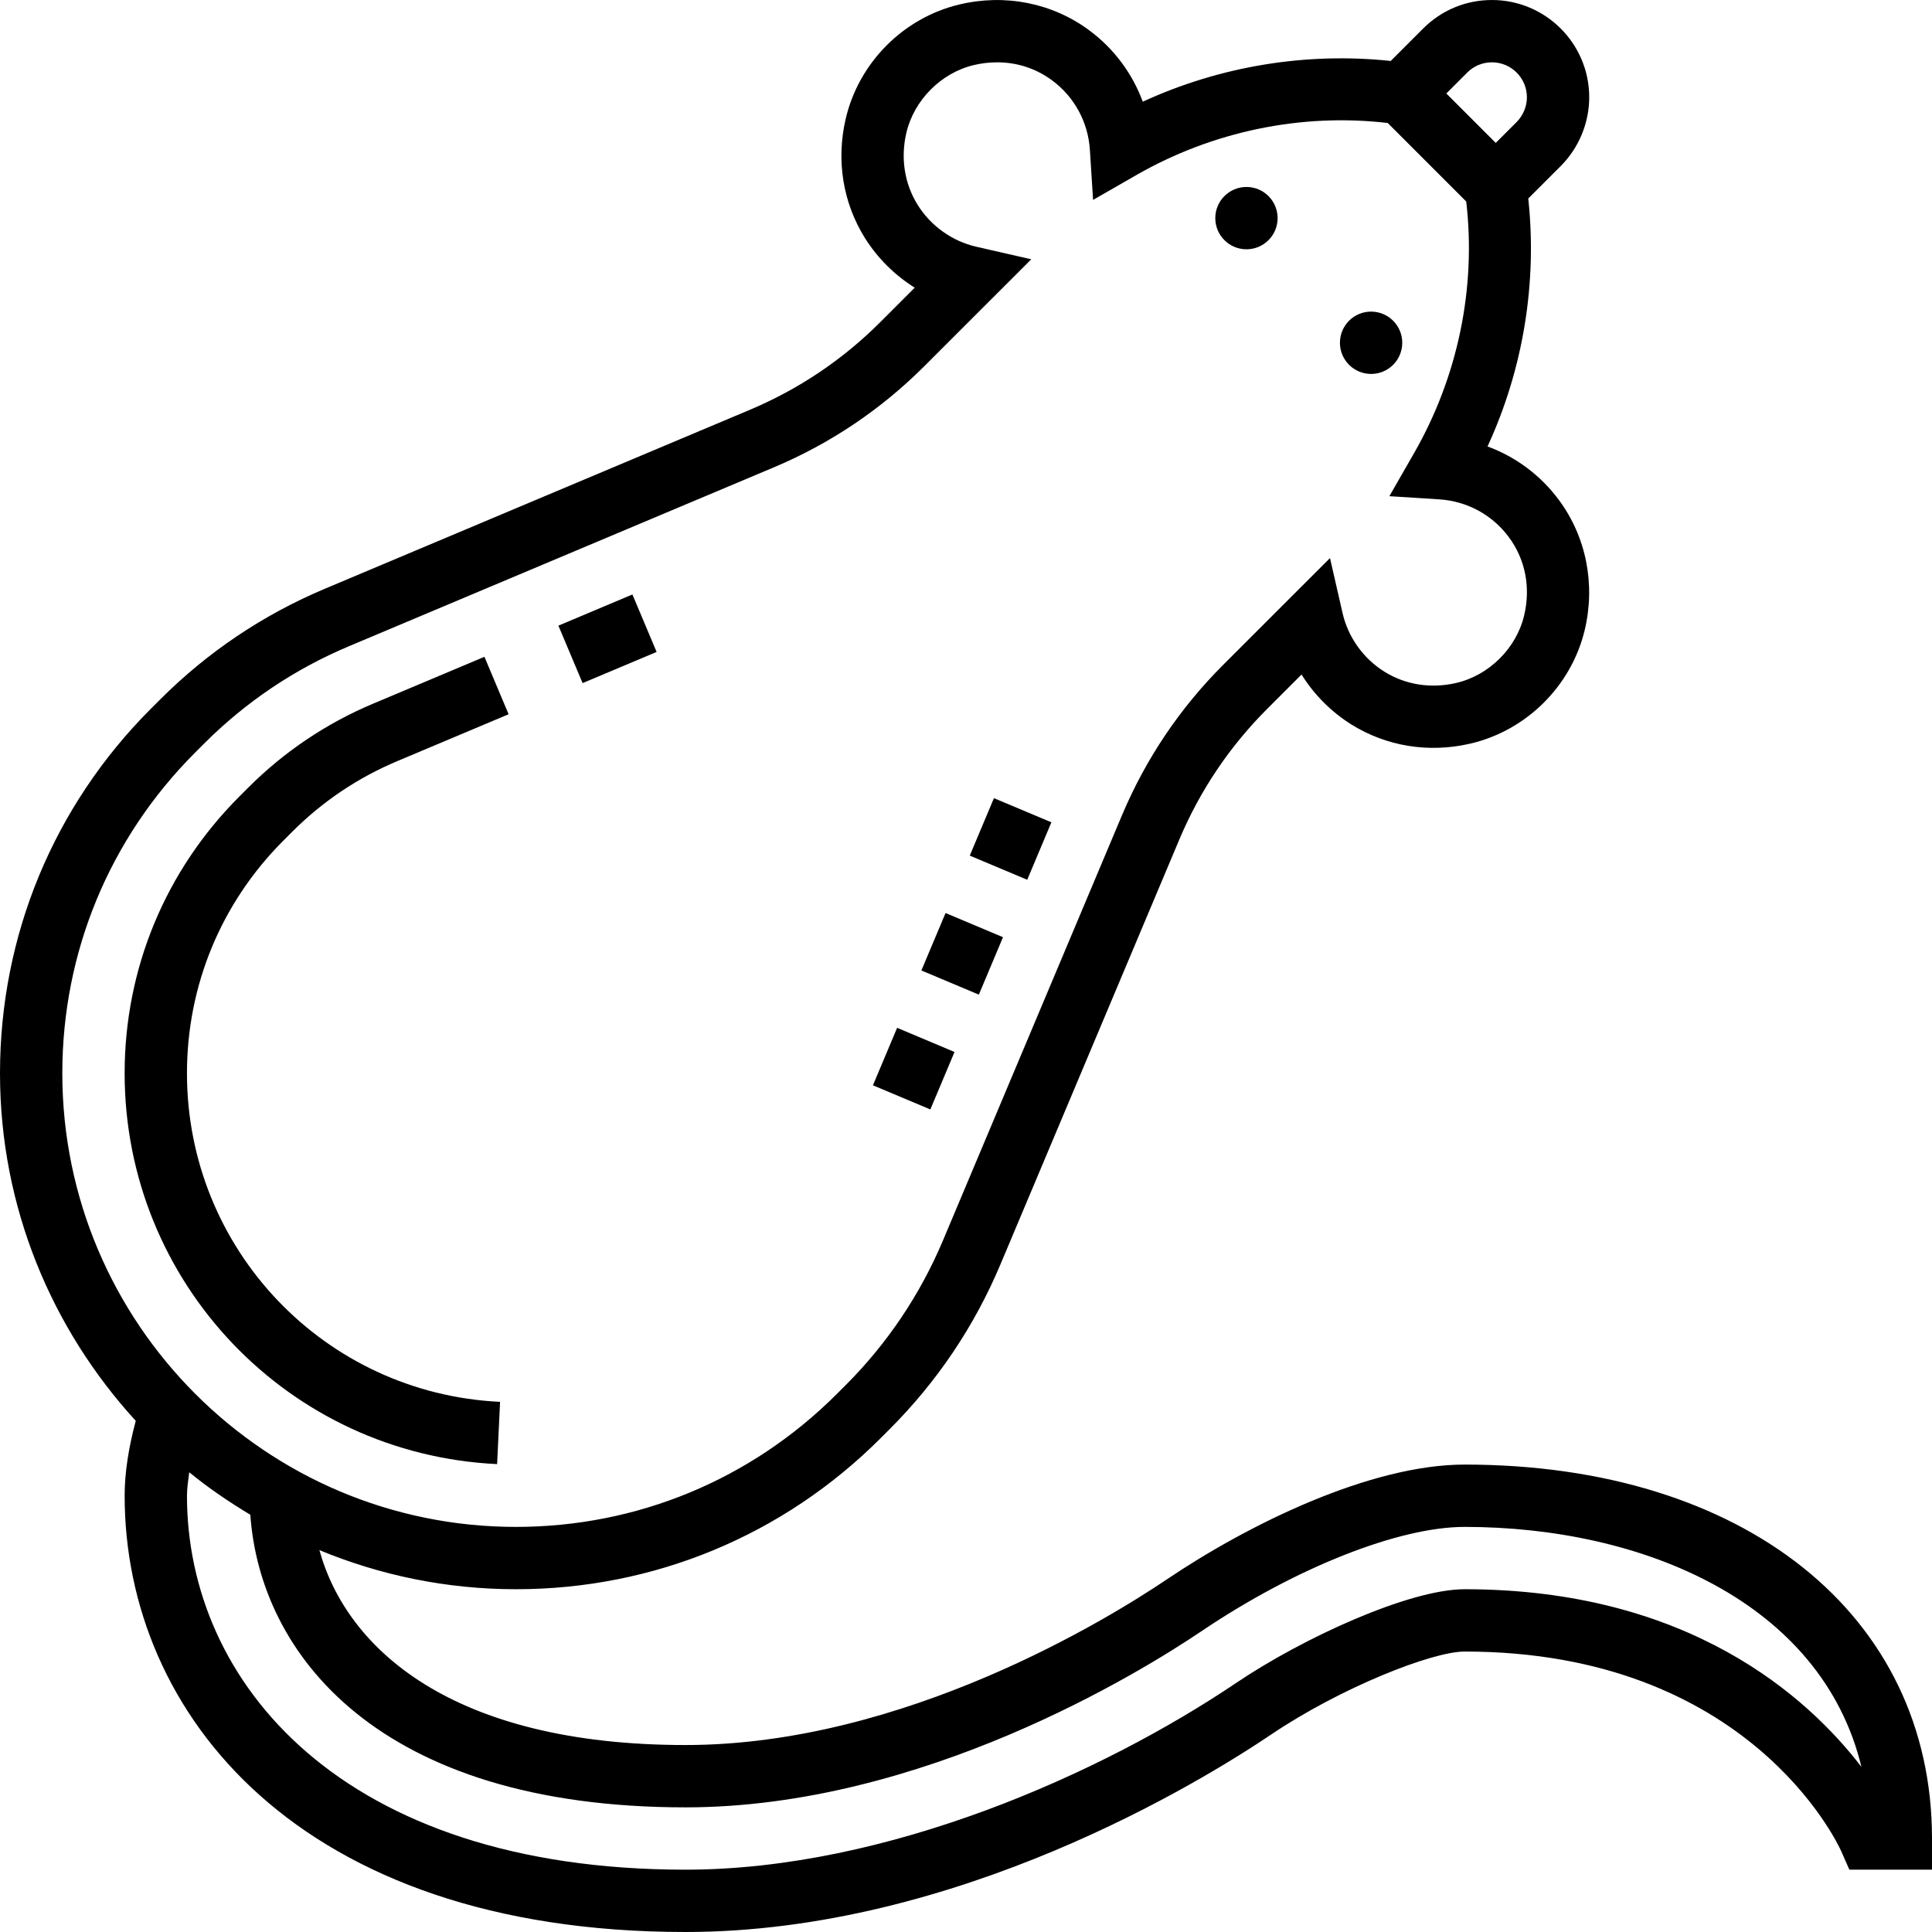 <svg height="496pt" viewBox="0 0 496 496" width="496pt" xmlns="http://www.w3.org/2000/svg"><path d="m224.109 278.629 6.207-14.758 14.738 6.203-6.207 14.754zm0 0"/><path d="m236.547 249.148 6.203-14.746 14.75 6.203-6.203 14.746zm0 0"/><path d="m248.969 219.66 6.203-14.75 14.75 6.203-6.203 14.75zm0 0"/><path d="m143.359 160.621 19-8.004 6.211 14.754-19 8zm0 0"/><path d="m127.625 375.879.758-15.984c-45.07-2.133-80.383-39.191-80.383-84.352 0-22.551 8.785-43.758 24.734-59.719l2.312-2.312c7.754-7.758 16.824-13.848 26.953-18.113l28.574-12.031-6.207-14.75-28.574 12.031c-12.039 5.07-22.824 12.32-32.051 21.543l-2.309 2.312c-18.984 19-29.434 44.215-29.434 71.039 0 53.715 42 97.785 95.625 100.336zm0 0"/><path d="m328 56c0 4.418-3.582 8-8 8s-8-3.582-8-8 3.582-8 8-8 8 3.582 8 8zm0 0"/><path d="m360 88c0 4.418-3.582 8-8 8s-8-3.582-8-8 3.582-8 8-8 8 3.582 8 8zm0 0"/><path d="m376 376c-24.137 0-55.328 15.23-76.473 29.496-14.793 9.969-67.398 42.504-123.527 42.504-59.809 0-86.977-24.641-94-50.039 15.559 6.438 32.586 10.039 50.449 10.039 35.383 0 68.648-13.785 93.656-38.801l2.309-2.312c12.172-12.168 21.73-26.383 28.418-42.254l45.938-109.113c5.301-12.582 12.895-23.871 22.559-33.535l8.816-8.816c3.207 5.137 7.559 9.535 12.727 12.785 9.059 5.664 19.914 7.422 30.586 4.957 14.43-3.352 25.969-14.812 29.391-29.191 2.793-11.734.383-23.879-6.617-33.344-4.695-6.352-11.086-11.094-18.336-13.758 9.168-19.906 12.777-42.023 10.457-63.656l8.336-8.336c4.648-4.648 7.312-11.082 7.312-17.656 0-13.77-11.199-24.969-24.969-24.969-6.672 0-12.941 2.594-17.656 7.312l-8.336 8.336c-21.625-2.297-43.75 1.297-63.656 10.457-2.672-7.25-7.406-13.641-13.758-18.336-9.457-7.008-21.594-9.426-33.336-6.617-14.387 3.422-25.84 14.961-29.184 29.391-2.473 10.664-.707 21.52 4.957 30.578 3.242 5.168 7.648 9.52 12.777 12.734l-8.816 8.816c-9.664 9.664-20.953 17.25-33.543 22.551l-109.121 45.945c-15.871 6.688-30.086 16.246-42.254 28.418l-2.312 2.309c-25.016 25.016-38.793 58.273-38.793 93.648 0 34.387 13.289 65.656 34.848 89.227-1.871 7.047-2.848 13.398-2.848 19.23 0 55.754 44.527 112 144 112 69.77 0 132.727-38.816 150.359-50.711 17.785-11.992 41.281-21.289 49.641-21.289 72.793 0 95.754 49.168 96.68 51.223l2.105 4.777h21.215v-8c0-57.426-48.223-96-120-96zm7.031-360c4.945 0 8.969 4.023 8.969 8.969 0 2.359-.961 4.672-2.625 6.344l-5.375 5.375-12.688-12.688 5.375-5.375c1.695-1.695 3.945-2.625 6.344-2.625zm-332.926 177.199 2.309-2.312c10.699-10.695 23.203-19.102 37.16-24.977l109.105-45.934c14.512-6.113 27.512-14.855 38.648-25.992l27.426-27.418-14.105-3.223c-6.184-1.414-11.664-5.32-15.031-10.703-3.402-5.434-4.441-11.992-2.938-18.488 1.953-8.434 8.914-15.441 17.305-17.441 2.023-.48 4.039-.711 6.023-.711 5.105 0 9.969 1.574 14.098 4.633 5.719 4.223 9.254 10.734 9.703 17.855l.816 12.832 11.152-6.398c19.566-11.219 42.359-15.938 64.496-13.348l20.152 20.16c2.582 22.121-2.121 44.922-13.336 64.496l-6.395 11.152 12.824.816c7.121.457 13.625 3.984 17.848 9.703 4.25 5.746 5.641 12.891 3.922 20.129-2 8.402-9.008 15.352-17.441 17.305-6.504 1.512-13.062.473-18.48-2.93-5.383-3.375-9.289-8.848-10.695-15.031l-3.223-14.102-27.426 27.414c-11.137 11.137-19.879 24.137-25.992 38.648l-45.934 109.105c-5.883 13.949-14.289 26.453-24.984 37.16l-2.312 2.309c-21.992 21.969-51.242 34.09-82.352 34.09-64.211 0-116.449-52.238-116.449-116.457 0-31.094 12.113-60.344 34.105-82.344zm325.895 214.801c-14.184 0-41.457 12.473-58.586 24.023-34.383 23.191-89.582 47.977-141.414 47.977-88.426 0-128-48.215-128-96 0-1.84.312-3.961.586-6.031 4.918 4.039 10.207 7.617 15.68 10.918 2.504 35.648 32.734 75.113 111.734 75.113 60.664 0 116.734-34.633 132.473-45.238 24.113-16.266 50.617-26.762 67.527-26.762 45.633 0 91.617 19.215 101.887 61.617-13.824-18.023-44.383-45.617-101.887-45.617zm0 0"/></svg>